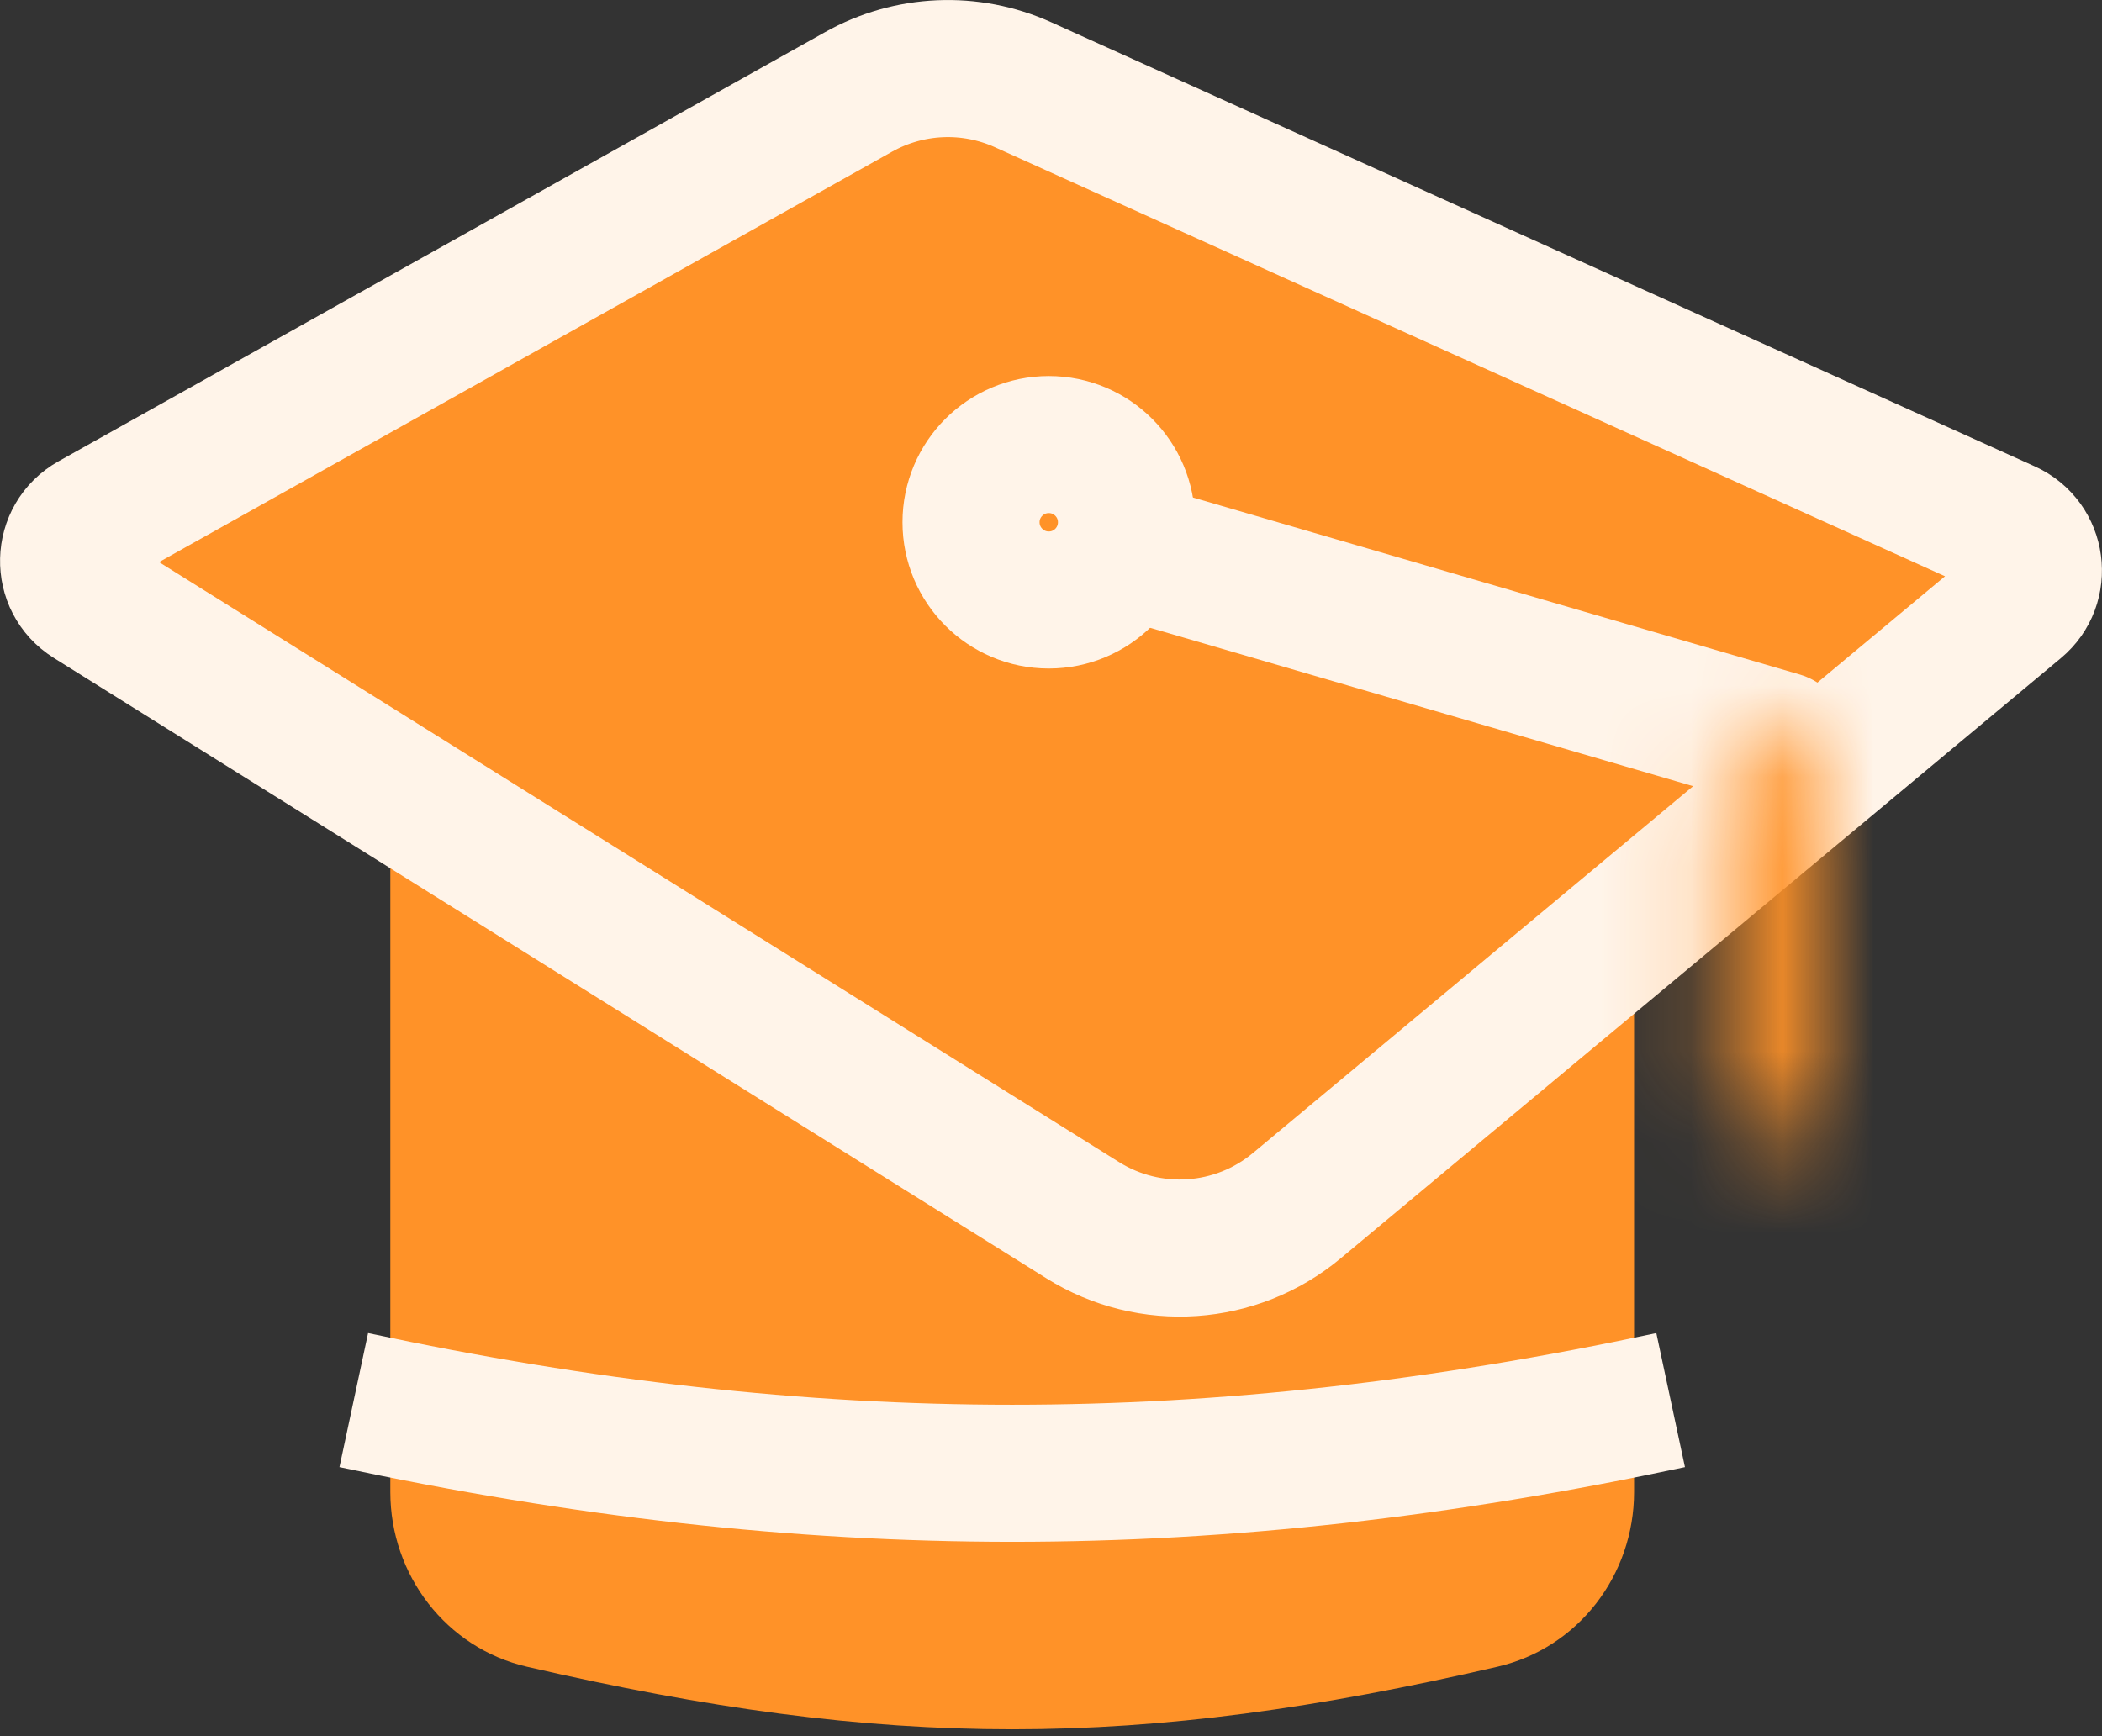 <svg width="23" height="19" viewBox="0 0 23 19" fill="none" xmlns="http://www.w3.org/2000/svg">
<rect x="0" y="0" width="23" height="19" fill="#333333" stroke="none"/>
<path d="M17.88 16.328V10.045L4.271 8.518V16.328C4.271 17.236 4.882 18.036 5.766 18.24C9.711 19.153 12.44 19.153 16.385 18.24C17.27 18.036 17.88 17.236 17.88 16.328Z" fill="#FF9228"/>
<path d="M9.394 1.006L1.006 5.703C0.675 5.889 0.663 6.362 0.986 6.564L11.848 13.354C12.581 13.812 13.526 13.748 14.19 13.194L22.069 6.627C22.353 6.391 22.292 5.939 21.955 5.787L11.196 0.928C10.617 0.666 9.948 0.695 9.394 1.006Z" fill="#FF9228" stroke="#FFF4E9" stroke-width="1.5" stroke-linecap="round"/>
<path d="M18.28 15.322C13.278 16.39 8.873 16.39 3.871 15.322" stroke="#FFF4E9" stroke-width="1.5"/>
<path d="M12.326 5.715C12.326 6.185 11.946 6.566 11.476 6.566C11.006 6.566 10.625 6.185 10.625 5.715C10.625 5.246 11.006 4.865 11.476 4.865C11.946 4.865 12.326 5.246 12.326 5.715Z" stroke="#FFF4E9" stroke-width="1.5"/>
<path d="M12.677 6.116L19.481 8.101" stroke="#FFF4E9" stroke-width="1.5" stroke-linecap="round"/>
<mask id="path-6-inside-1_1_1948" fill="white">
<path d="M19.887 7.66L18.84 8.539V11.992C18.84 12.281 19.074 12.516 19.364 12.516C19.653 12.516 19.887 12.281 19.887 11.992V7.66Z"/>
</mask>
<path d="M18.84 8.539L17.875 7.389L17.339 7.839V8.539H18.84ZM19.887 7.66H21.388V4.442L18.923 6.51L19.887 7.66ZM19.805 9.689L20.852 8.81L18.923 6.51L17.875 7.389L19.805 9.689ZM18.387 7.66V11.992H21.388V7.66H18.387ZM20.341 11.992V8.539H17.339V11.992H20.341ZM19.364 11.015C19.903 11.015 20.341 11.452 20.341 11.992H17.339C17.339 13.11 18.245 14.017 19.364 14.017V11.015ZM18.387 11.992C18.387 11.452 18.824 11.015 19.364 11.015V14.017C20.482 14.017 21.388 13.11 21.388 11.992H18.387Z" fill="#FF9228" mask="url(#path-6-inside-1_1_1948)"/>
</svg>
